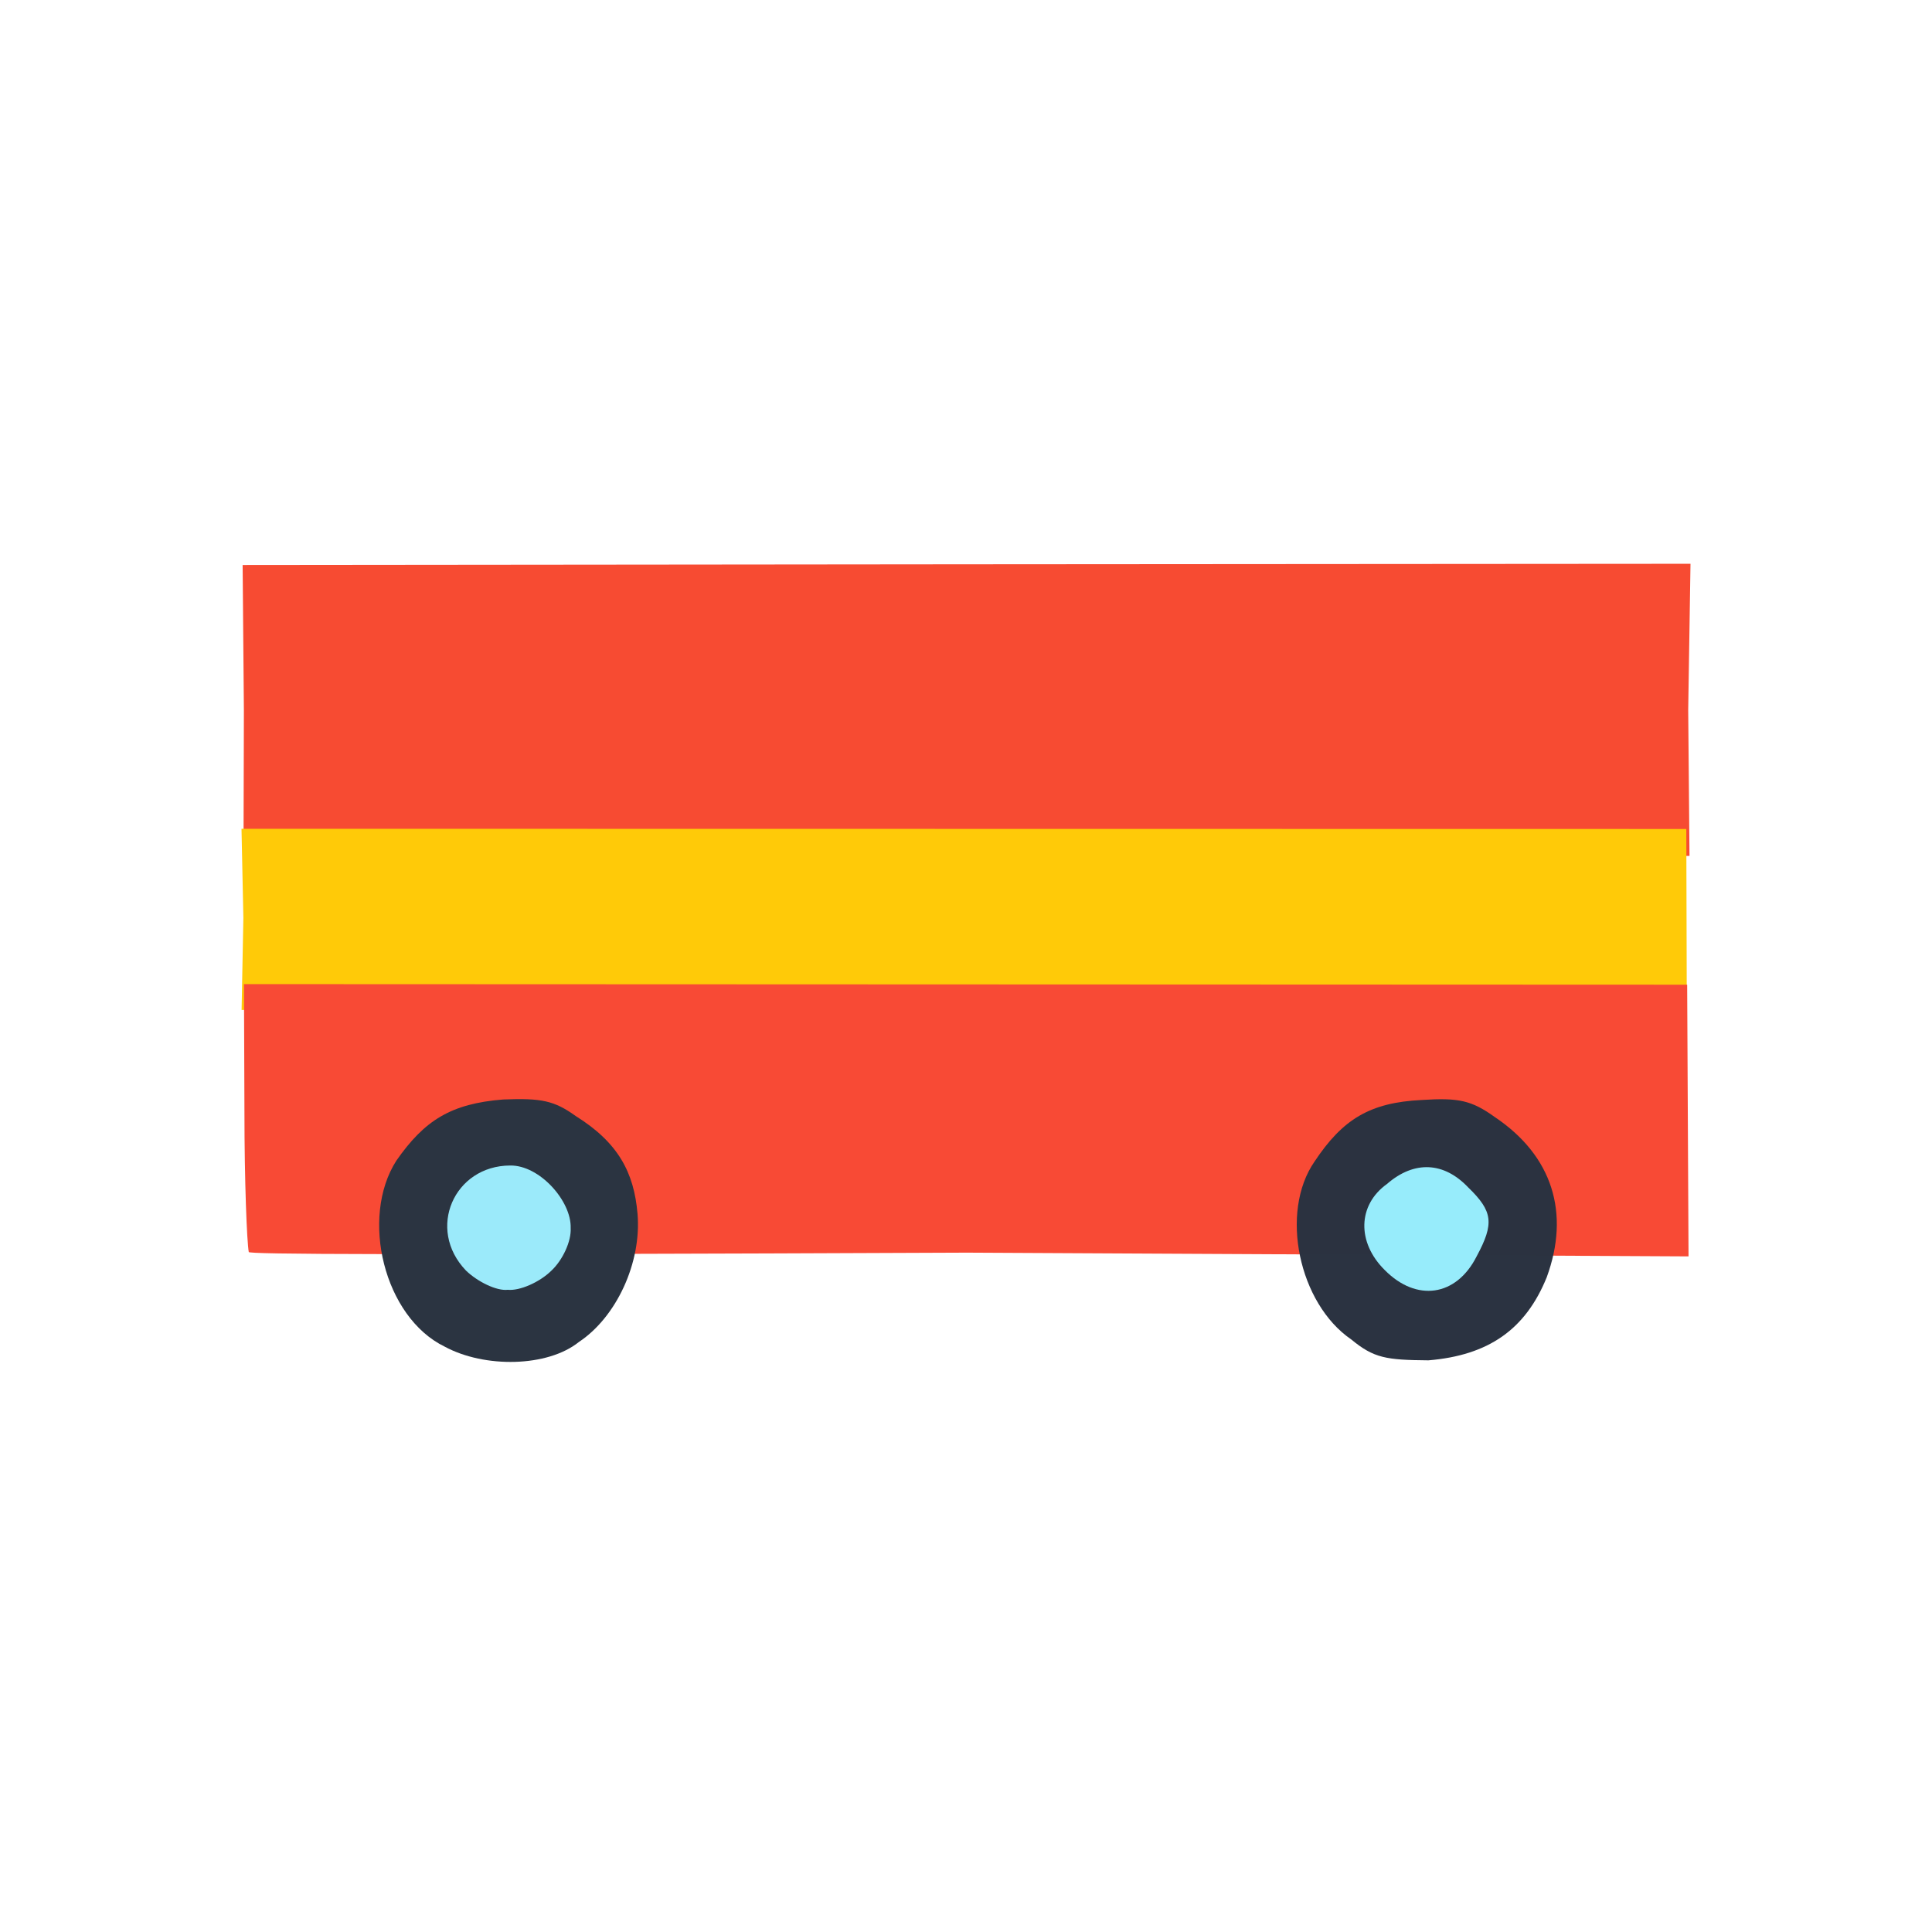 <?xml version="1.0" ?>
<svg xmlns="http://www.w3.org/2000/svg" version="1.1" width="224" height="224">
  <defs/>
  <g>
    <path d="M 28.277 82.385 L 28.131 65.507 L 112.001 65.425 L 196.0 65.366 L 195.734 82.319 L 195.884 99.234 L 28.232 99.294 L 28.277 82.385" stroke-width="1.0" fill="rgb(247, 75, 50)" opacity="0.996"/>
    <path d="M 28.217 106.42 L 28.0 96.09 L 195.513 96.115 L 195.571 117.052 L 28.011 117.095 L 28.217 106.42" stroke-width="1.0" fill="rgb(255, 202, 8)" opacity="1.0"/>
    <path d="M 28.841 145.157 C 28.622 143.934 28.342 136.998 28.341 128.872 L 28.286 114.101 L 195.613 114.167 L 195.772 145.668 L 112.103 145.235 C 44.675 145.521 28.621 145.43 28.841 145.157" stroke-width="0.0" fill="rgb(248, 74, 53)" opacity="1"/>
    <path d="M 156.667 155.299 C 150.586 151.141 148.332 140.548 152.413 134.668 C 155.664 129.777 158.815 127.828 164.837 127.534 C 169.124 127.253 170.622 127.582 173.32 129.52 C 180.009 134.012 182.055 140.648 179.332 148.087 C 176.874 154.147 172.578 157.142 165.614 157.72 C 160.716 157.678 159.296 157.469 156.667 155.299" stroke-width="1.0" fill="rgb(43, 51, 65)" opacity="0.994"/>
    <path d="M 51.562 156.134 C 44.519 152.712 41.728 141.19 45.948 134.577 C 49.215 129.892 52.272 127.961 58.34 127.476 C 62.783 127.298 64.272 127.616 66.746 129.393 C 71.669 132.464 73.514 135.934 73.918 140.747 C 74.39 146.404 71.466 152.706 67.12 155.591 C 63.478 158.517 56.185 158.634 51.562 156.134" stroke-width="1.0" fill="rgb(43, 52, 65)" opacity="0.997"/>
    <path d="M 160.558 147.26 C 157.286 144.032 157.421 139.701 160.8 137.279 C 163.989 134.507 167.425 134.724 170.212 137.657 C 173.092 140.445 173.267 141.833 171.2 145.674 C 168.83 150.35 164.216 150.959 160.558 147.26" stroke-width="1.0" fill="rgb(152, 237, 252)" opacity="0.995"/>
    <path d="M 54.028 147.314 C 49.393 142.48 52.657 135.147 59.15 135.132 C 62.565 135.08 66.264 139.259 66.165 142.38 C 66.253 143.897 65.256 146.087 63.909 147.343 C 62.54 148.68 60.248 149.683 58.866 149.541 C 57.589 149.695 55.374 148.614 54.028 147.314" stroke-width="1.0" fill="rgb(156, 235, 251)" opacity="0.994"/>
  </g>
</svg>

